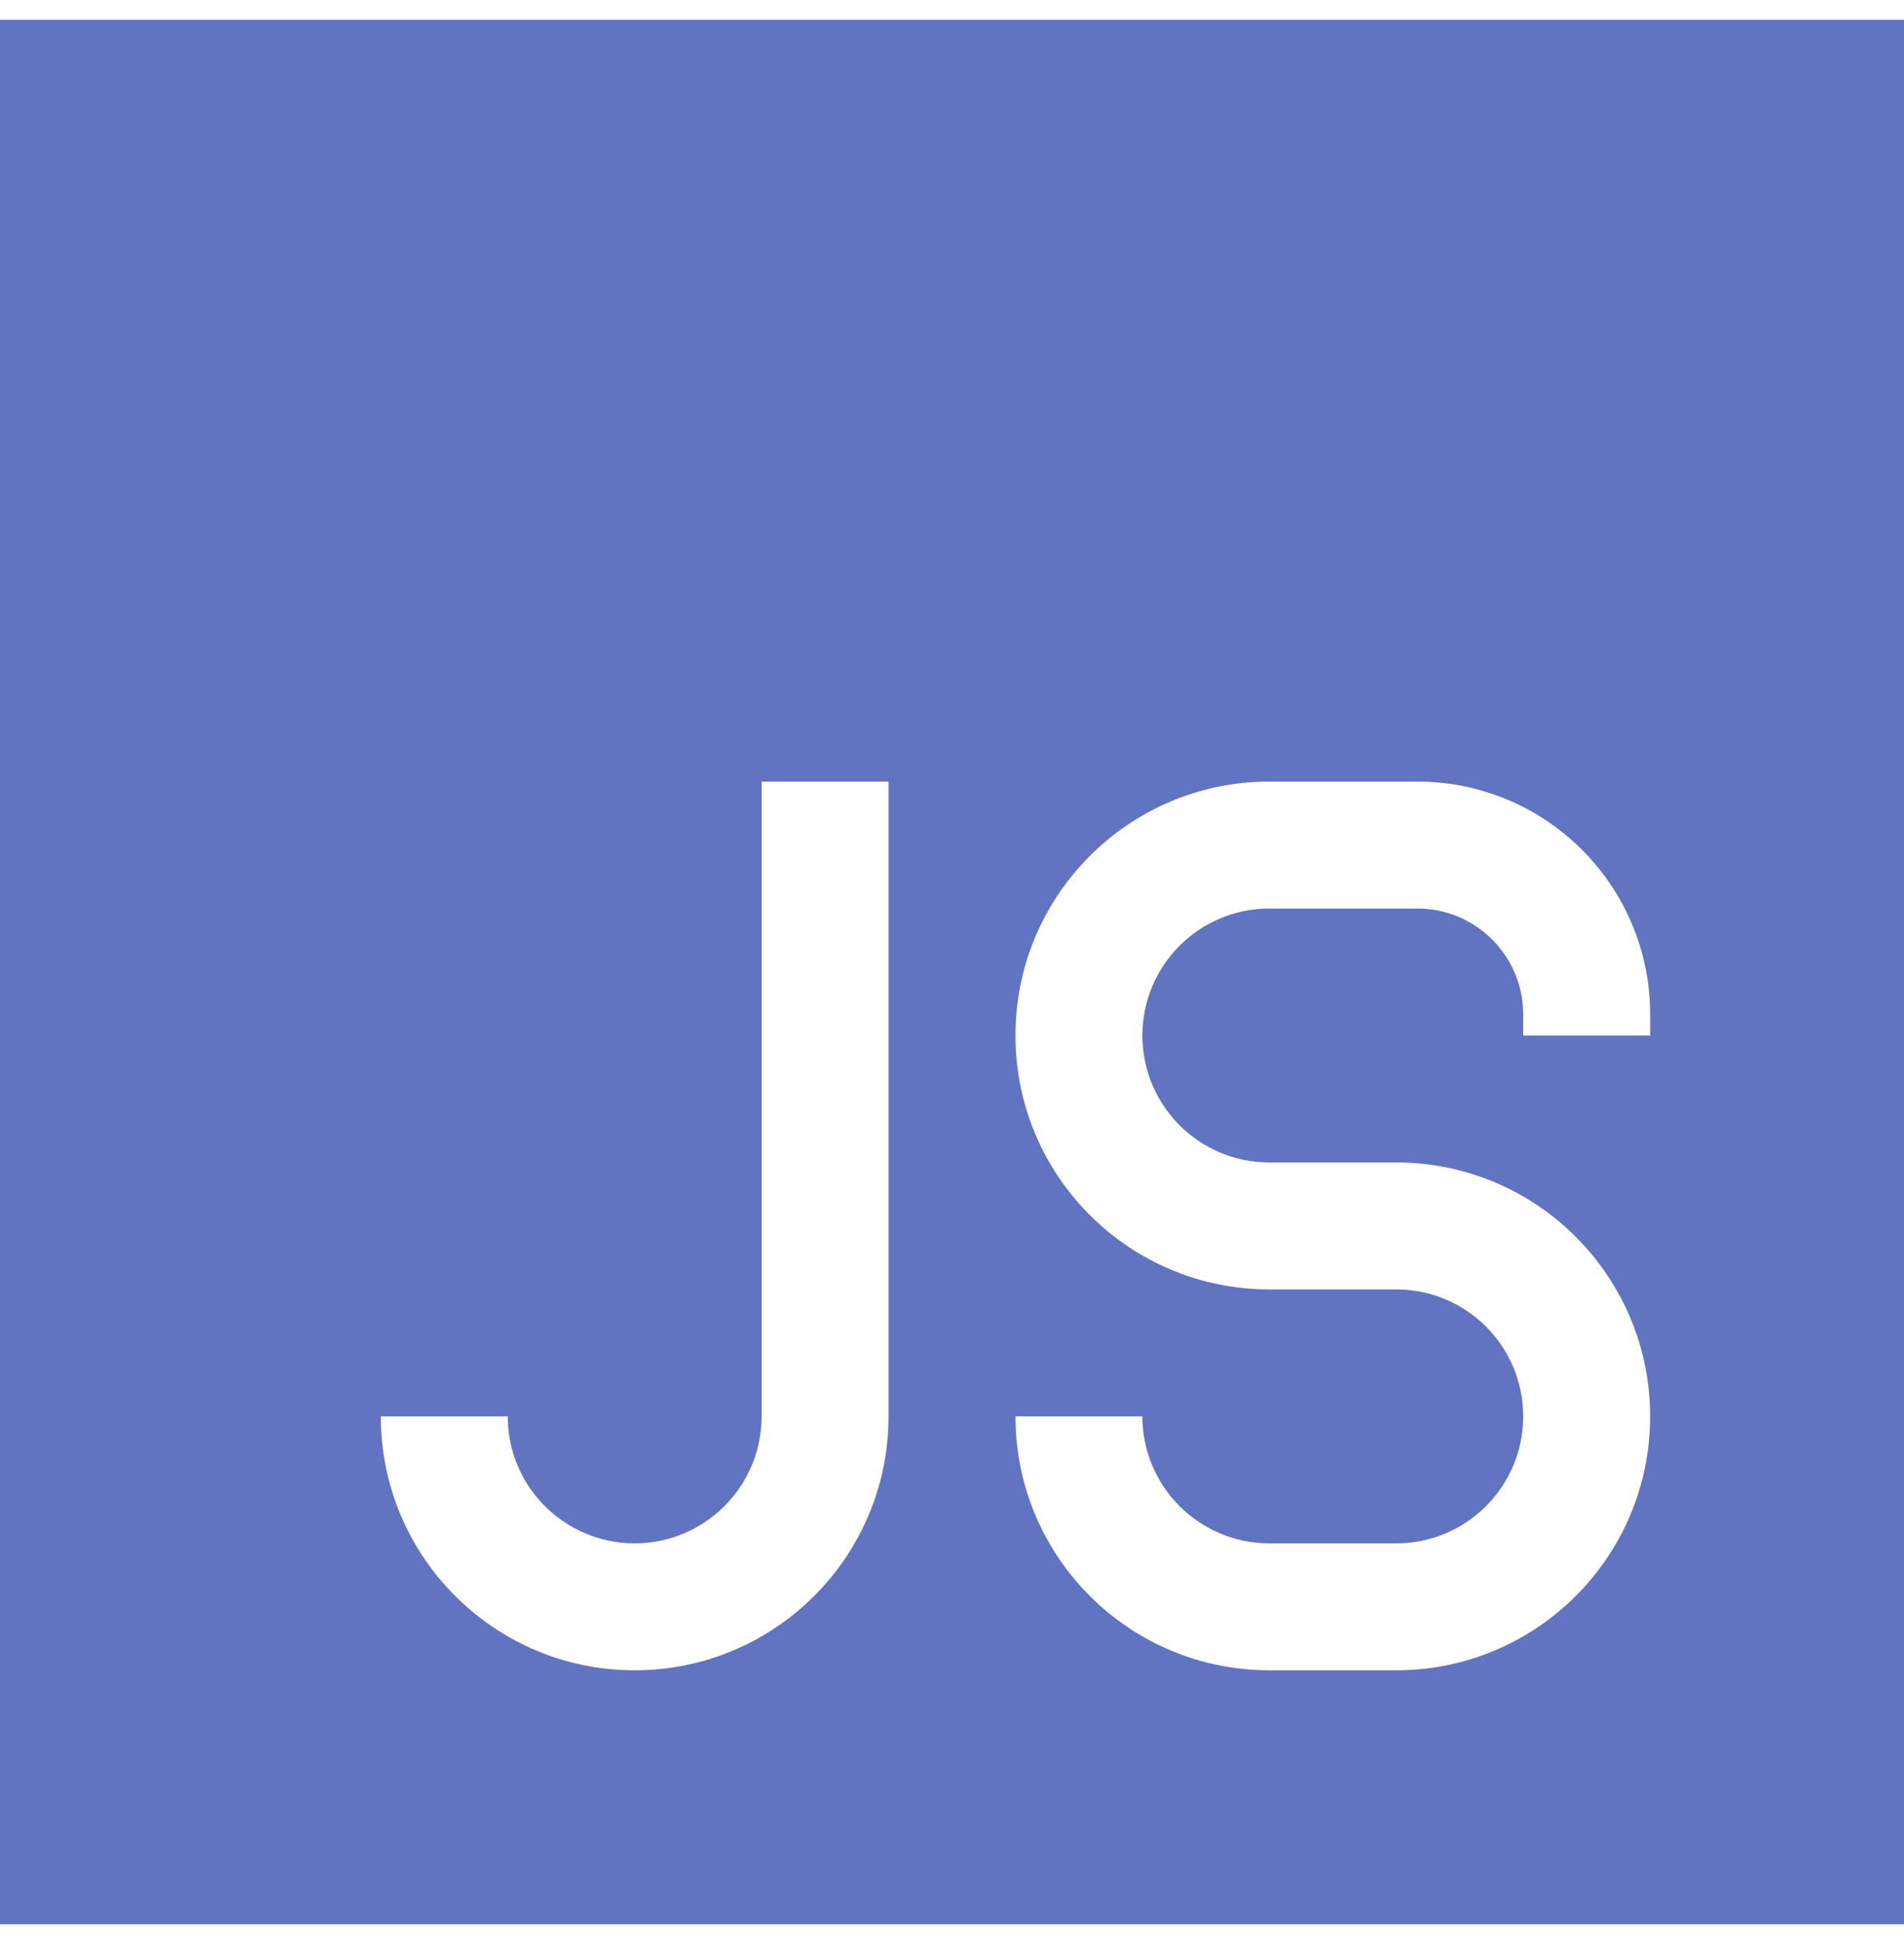 <svg width="48" height="49" viewBox="0 0 48 49" fill="none" xmlns="http://www.w3.org/2000/svg">
<g clip-path="url(#clip0_747_706)">
<path fill-rule="evenodd" clip-rule="evenodd" d="M48 0.5H0V48.5H48V0.5ZM25.6 26.1C25.6 22.565 28.465 19.7 32 19.7H35.733C38.973 19.7 41.6 22.327 41.6 25.567V26.1H38.4V25.567C38.4 24.094 37.206 22.9 35.733 22.9H32C30.233 22.9 28.8 24.333 28.8 26.1C28.8 27.867 30.233 29.3 32 29.3H35.2C38.735 29.3 41.6 32.165 41.6 35.7C41.6 39.235 38.735 42.1 35.2 42.1H32C28.465 42.1 25.6 39.235 25.6 35.7H28.8C28.8 37.467 30.233 38.9 32 38.9H35.2C36.967 38.9 38.4 37.467 38.4 35.7C38.4 33.933 36.967 32.5 35.2 32.5H32C28.465 32.5 25.6 29.635 25.6 26.1ZM19.2 19.7V35.7C19.2 37.467 17.767 38.9 16 38.9C14.233 38.9 12.8 37.467 12.8 35.7H9.6C9.6 39.235 12.465 42.1 16 42.1C19.535 42.1 22.4 39.235 22.4 35.7V19.7H19.2Z" fill="#6174C1"/>
</g>
<defs>
<clipPath id="clip0_747_706">
<rect width="48" height="48" fill="white" transform="translate(0 0.5)"/>
</clipPath>
</defs>
</svg>
